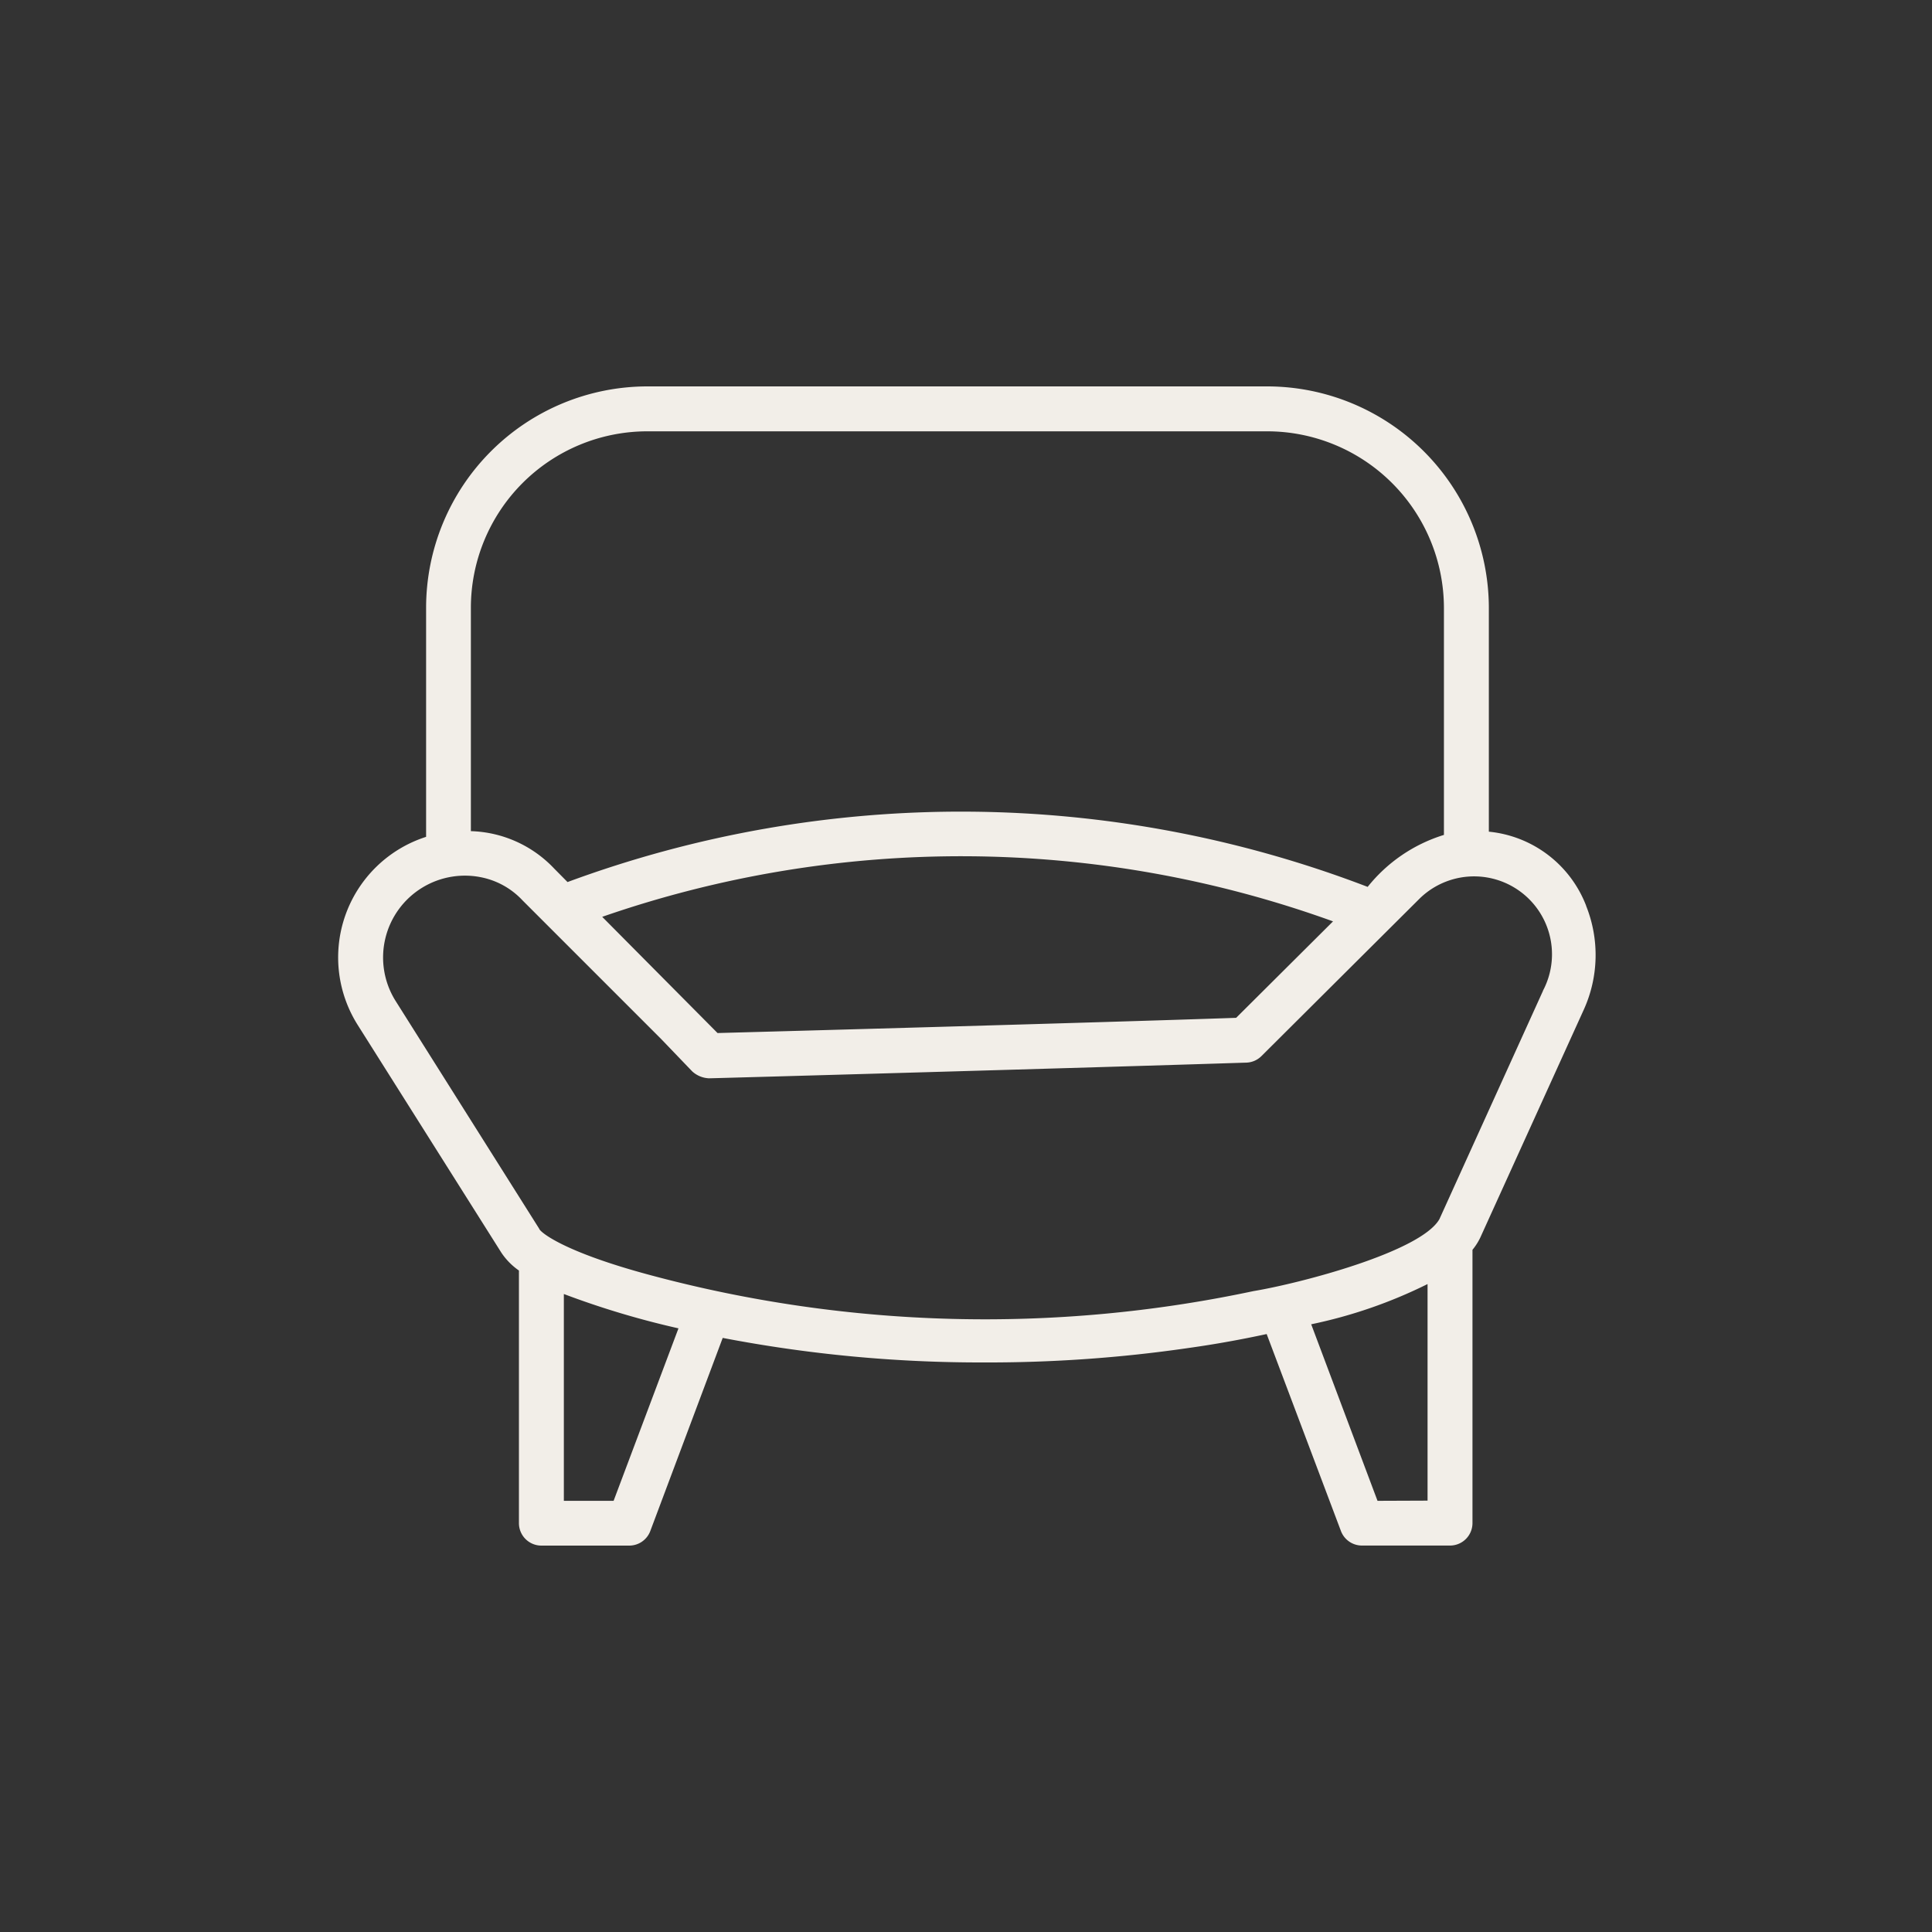 <svg xmlns="http://www.w3.org/2000/svg" width="40" height="40" viewBox="0 0 40 40">
  <rect x="0" y="0" width="40" height="40" fill="#333333" stroke="none"/>
  <g id="Group_17700" data-name="Group 17700" transform="translate(-15969 -4159)">
    <rect id="Rectangle_5089" data-name="Rectangle 5089" width="40" height="40" transform="translate(15969 4159)" fill="#f2eee8" opacity="0"/>
    <path id="_006-chair" data-name="006-chair" d="M29.865,16.952a2.41,2.41,0,0,0-2.014-1.532V10.782a4.593,4.593,0,0,0-4.6-4.581H10.429a4.586,4.586,0,0,0-4.581,4.581v4.745a2.621,2.621,0,0,0-1.425,3.881l2.983,4.728a1.392,1.392,0,0,0,.364.37v5.23a.465.465,0,0,0,.465.465h1.819a.465.465,0,0,0,.435-.3l1.5-4a28.274,28.274,0,0,0,5.4.508,28.8,28.8,0,0,0,4.249-.3c.55-.077,1.089-.175,1.613-.288L24.789,29.9a.465.465,0,0,0,.435.3h1.823a.465.465,0,0,0,.465-.465V24.077a1.235,1.235,0,0,0,.163-.256L29.819,19.1a2.737,2.737,0,0,0,.046-2.144ZM10.429,7.131H23.256a3.662,3.662,0,0,1,3.665,3.651v4.705a3.241,3.241,0,0,0-1.579,1.076,23.509,23.509,0,0,0-16.566-.1L8.5,16.184a2.469,2.469,0,0,0-1.725-.775V10.782a3.655,3.655,0,0,1,3.651-3.651ZM22.619,19.274c-2.9.1-9.506.282-10.737.315L9.494,17.183a22.647,22.647,0,0,1,15.131.094Zm-12.889,10H8.7V24.992a17.739,17.739,0,0,0,2.373.711Zm15.816,0-1.373-3.655a9.962,9.962,0,0,0,2.409-.833V29.27Zm3.426-10.559-2.144,4.726c-.382.675-2.867,1.327-3.851,1.491a26.712,26.712,0,0,1-12.442-.319c-1.883-.5-2.336-.916-2.345-.972L5.208,18.911a1.694,1.694,0,0,1,1.842-2.533,1.6,1.6,0,0,1,.794.464l2.868,2.868.646.673a.545.545,0,0,0,.348.143c.082,0,8.022-.224,11.108-.324a.465.465,0,0,0,.329-.136l3.28-3.266a1.613,1.613,0,0,1,2.548,1.913Z" transform="translate(15971.974 4160.799)" fill="#f2eee8"/>
  </g>
</svg>

